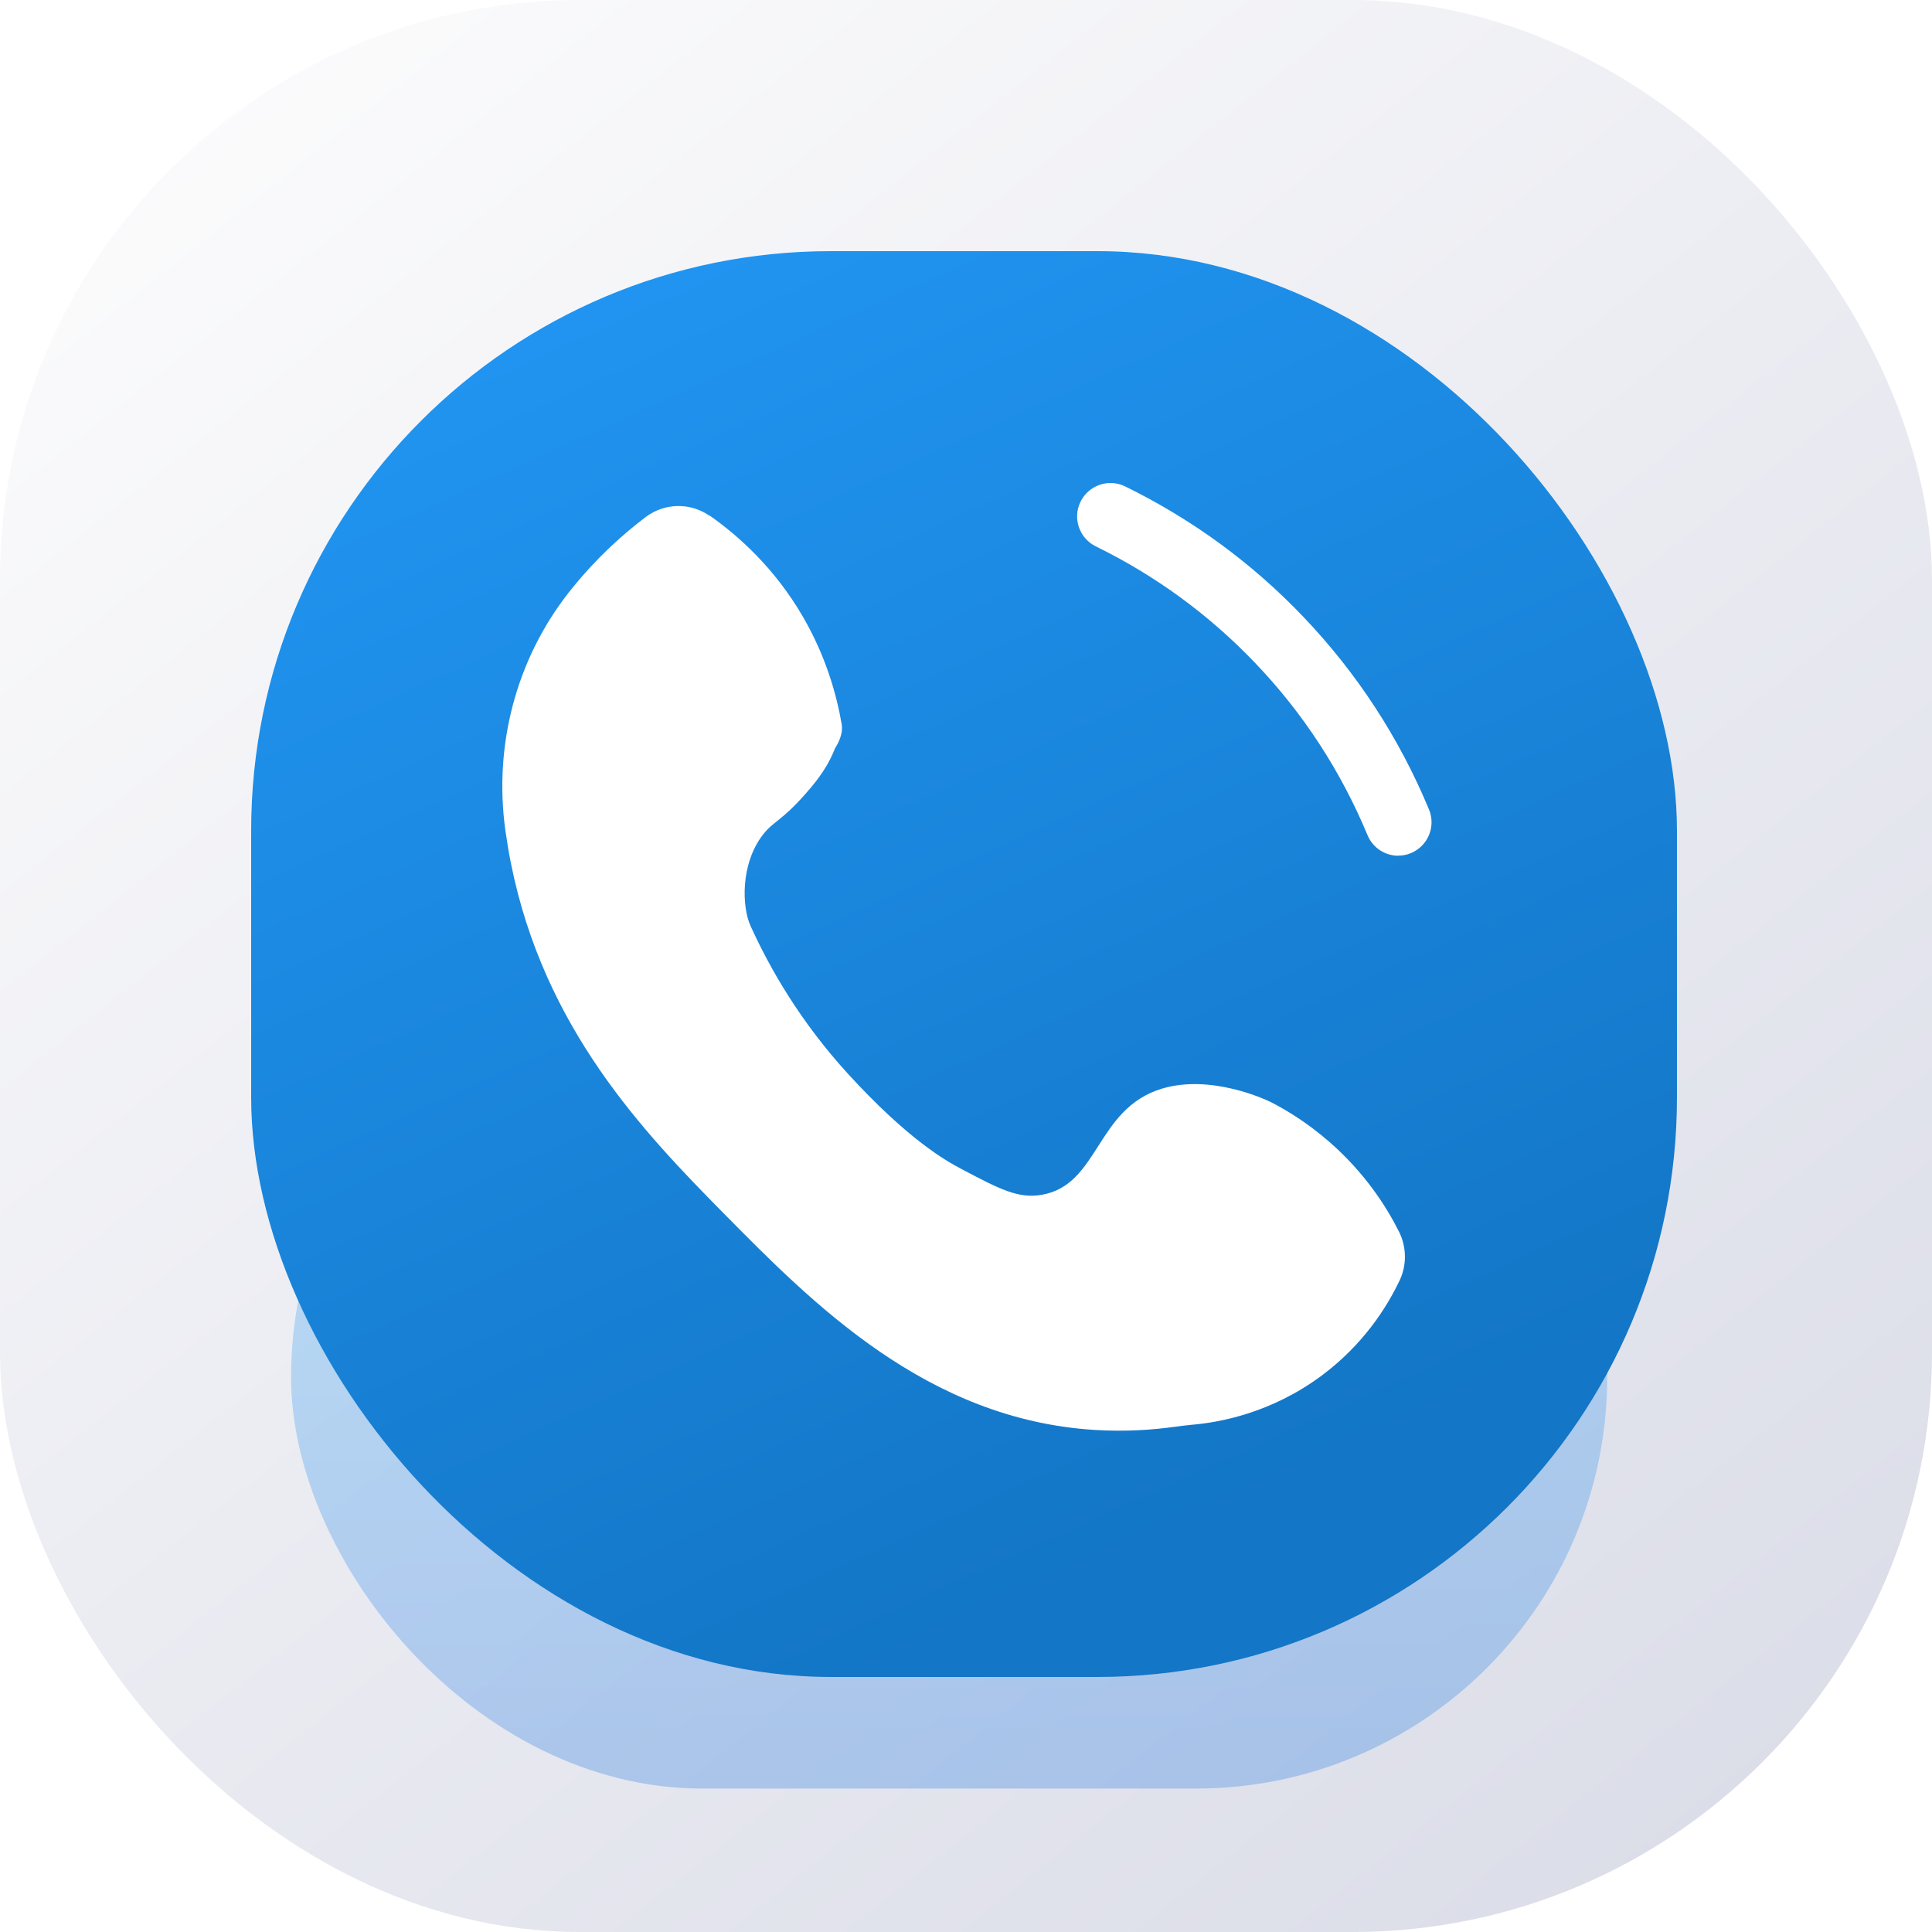 <svg width="100" height="100" viewBox="0 0 100 100" fill="none" xmlns="http://www.w3.org/2000/svg">
<rect width="100" height="100" rx="30" fill="url(#paint0_linear_4_357)"/>
<g opacity="0.25" filter="url(#filter0_f_4_357)">
<rect x="15.066" y="50" width="68.122" height="42.576" rx="21.288" fill="url(#paint1_linear_4_357)"/>
</g>
<rect x="13" y="13" width="73.799" height="73.799" rx="30" fill="url(#paint2_linear_4_357)"/>
<path d="M36.727 26.699C35.732 26.001 34.401 26.027 33.426 26.758C32.247 27.648 30.91 28.846 29.626 30.434C29.56 30.513 29.5 30.592 29.435 30.671C26.714 34.142 25.555 38.582 26.154 42.95C26.233 43.509 26.325 44.083 26.444 44.675C28.157 53.239 33.321 58.607 37.458 62.803C42.088 67.493 47.984 73.474 56.666 74.014C58.306 74.113 59.716 74.001 60.763 73.856C61.079 73.81 61.395 73.777 61.712 73.744C63.082 73.626 65.782 73.158 68.424 71.189C70.578 69.581 71.783 67.658 72.435 66.294C72.824 65.484 72.811 64.549 72.409 63.745C71.75 62.434 70.637 60.702 68.819 59.114C68.516 58.851 68.213 58.607 67.916 58.383C66.915 57.632 66.033 57.171 65.73 57.02C65.519 56.921 62.667 55.577 60.124 56.354C56.718 57.395 56.896 61.321 53.932 61.841C52.707 62.059 51.732 61.545 49.782 60.517C48.965 60.089 47.016 58.996 43.9 55.59C41.436 52.896 39.855 50.149 38.841 47.91C38.406 46.941 38.314 44.728 39.487 43.206C40.027 42.502 40.448 42.508 41.706 41.072C42.484 40.196 42.918 39.511 43.228 38.714C43.228 38.714 43.669 38.101 43.564 37.482C43.314 36.026 42.78 34.024 41.555 31.916C40.093 29.4 38.222 27.733 36.74 26.692L36.727 26.699Z" fill="white"/>
<path d="M72.376 44.293C71.698 44.293 71.059 43.892 70.782 43.226C69.399 39.906 67.449 36.909 64.966 34.314C62.588 31.824 59.814 29.795 56.718 28.28C55.862 27.858 55.507 26.824 55.928 25.968C56.35 25.112 57.384 24.756 58.24 25.177C61.705 26.877 64.808 29.143 67.462 31.929C70.235 34.834 72.422 38.187 73.963 41.896C74.332 42.778 73.911 43.786 73.035 44.155C72.817 44.247 72.594 44.287 72.37 44.287L72.376 44.293Z" fill="white"/>
<defs>
<filter id="filter0_f_4_357" x="9.605" y="44.54" width="79.042" height="53.496" filterUnits="userSpaceOnUse" color-interpolation-filters="sRGB">
<feFlood flood-opacity="0" result="BackgroundImageFix"/>
<feBlend mode="normal" in="SourceGraphic" in2="BackgroundImageFix" result="shape"/>
<feGaussianBlur stdDeviation="2.73" result="effect1_foregroundBlur_4_357"/>
</filter>
<linearGradient id="paint0_linear_4_357" x1="8.406" y1="6.55" x2="82.642" y2="100" gradientUnits="userSpaceOnUse">
<stop stop-color="#FBFBFC"/>
<stop offset="1" stop-color="#DBDDE8"/>
</linearGradient>
<linearGradient id="paint1_linear_4_357" x1="49.127" y1="91.332" x2="49.127" y2="50" gradientUnits="userSpaceOnUse">
<stop stop-color="#0062E0"/>
<stop offset="1" stop-color="#19AFFF"/>
</linearGradient>
<linearGradient id="paint2_linear_4_357" x1="55" y1="89" x2="20.5" y2="13" gradientUnits="userSpaceOnUse">
<stop offset="0.073" stop-color="#1376C6"/>
<stop offset="0.974" stop-color="#2196F3"/>
</linearGradient>
</defs>
</svg>
